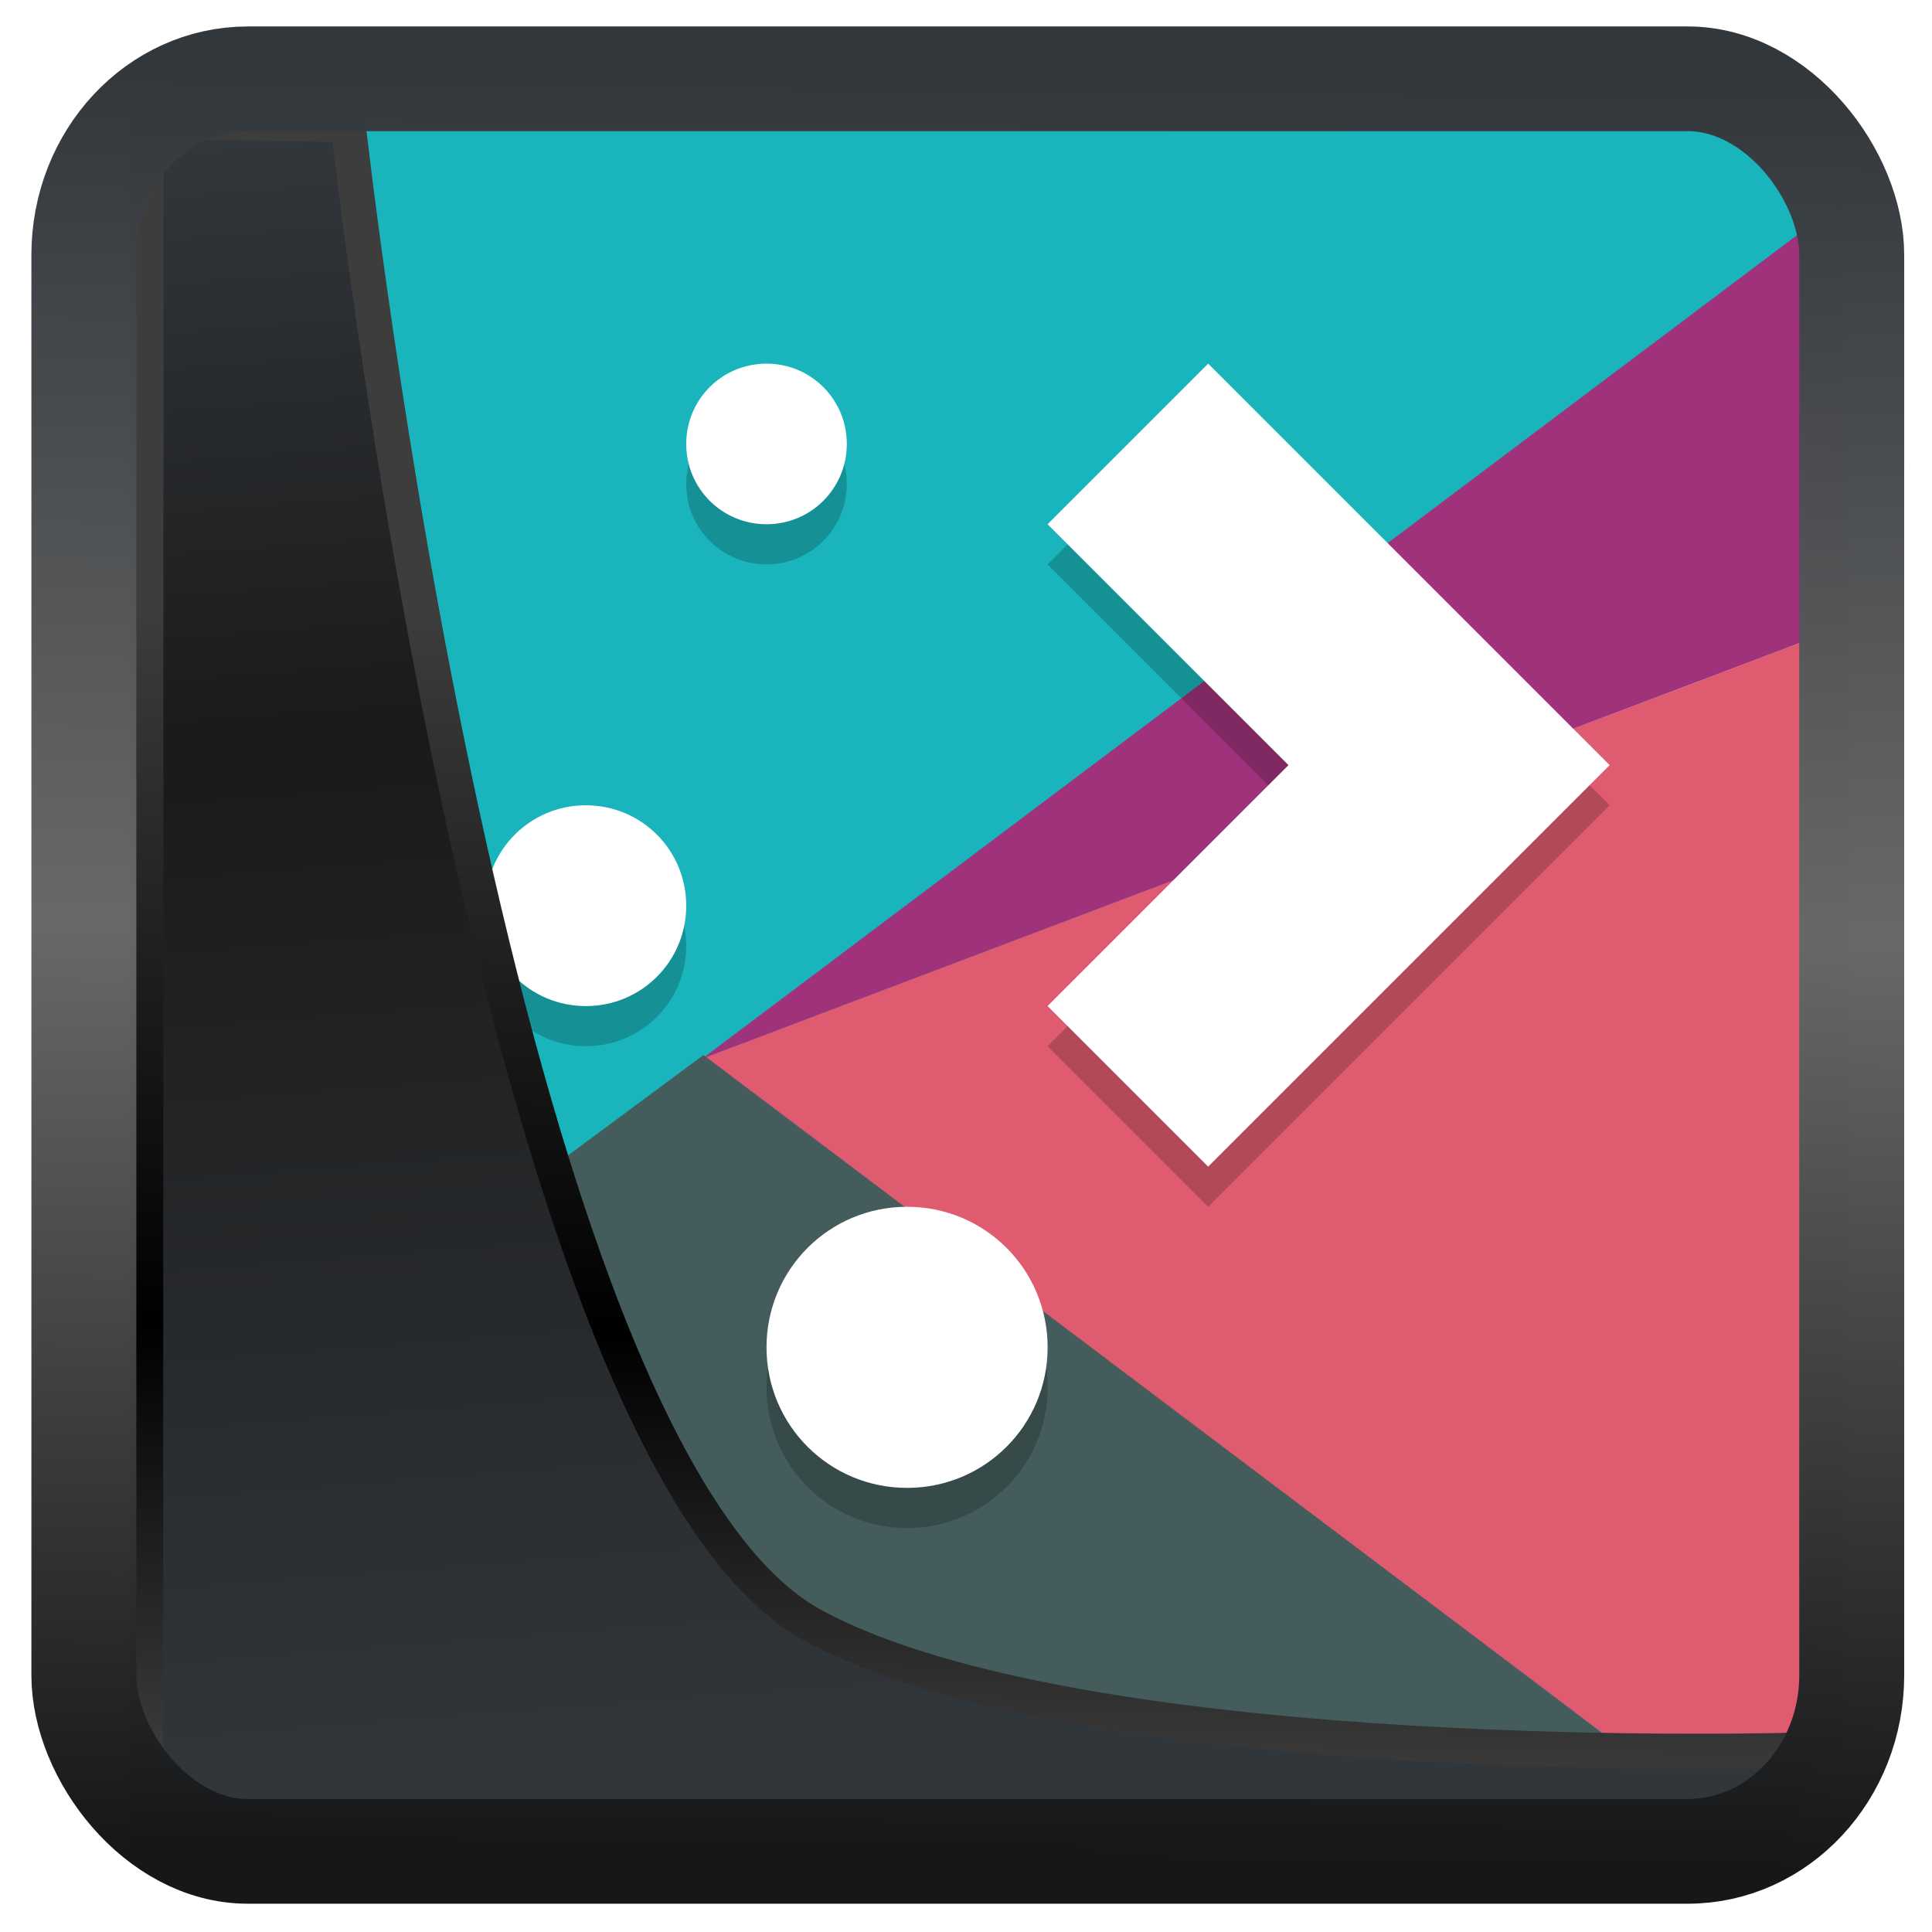 <?xml version="1.0" encoding="UTF-8" standalone="no"?>
<!-- Created with Inkscape (http://www.inkscape.org/) -->

<svg
   width="32"
   height="32"
   version="1.1"
   viewBox="0 0 32 32"
   id="svg22"
   xmlns:xlink="http://www.w3.org/1999/xlink"
   xmlns="http://www.w3.org/2000/svg"
   xmlns:svg="http://www.w3.org/2000/svg">
  <defs
     id="defs12">
    <linearGradient
       xlink:href="#linearGradient3487"
       id="linearGradient3403"
       gradientUnits="userSpaceOnUse"
       x1="6.949"
       y1="4.555"
       x2="11.215"
       y2="59.052" />
    <linearGradient
       id="linearGradient3487">
      <stop
         style="stop-color:#32373c;stop-opacity:1"
         offset="0"
         id="stop3481" />
      <stop
         id="stop3483"
         offset="0.368"
         style="stop-color:#1a1a1a;stop-opacity:1" />
      <stop
         style="stop-color:#31363b;stop-opacity:1"
         offset="1"
         id="stop3485" />
    </linearGradient>
    <linearGradient
       xlink:href="#linearGradient20604"
       id="linearGradient20558"
       gradientUnits="userSpaceOnUse"
       x1="25.802"
       y1="20.374"
       x2="25.111"
       y2="58.913" />
    <linearGradient
       id="linearGradient20604">
      <stop
         id="stop20598"
         offset="0"
         style="stop-color:#3d3d3d;stop-opacity:1" />
      <stop
         style="stop-color:#000000;stop-opacity:1"
         offset="0.618"
         id="stop20600" />
      <stop
         id="stop20602"
         offset="1"
         style="stop-color:#3d3d3d;stop-opacity:1" />
    </linearGradient>
    <filter
       style="color-interpolation-filters:sRGB"
       id="filter20720"
       x="-0.017"
       y="-0.016"
       width="1.034"
       height="1.033">
      <feGaussianBlur
         stdDeviation="0.147"
         id="feGaussianBlur20722" />
    </filter>
    <linearGradient
       gradientTransform="translate(0.361,-0.13)"
       xlink:href="#linearGradient4555"
       id="linearGradient4557"
       x1="43.5"
       y1="64.012"
       x2="44.142"
       y2="0.306"
       gradientUnits="userSpaceOnUse" />
    <linearGradient
       id="linearGradient4555">
      <stop
         style="stop-color:#141618;stop-opacity:1"
         offset="0"
         id="stop4551" />
      <stop
         id="stop4559"
         offset="0.518"
         style="stop-color:#686868;stop-opacity:1" />
      <stop
         style="stop-color:#31363b;stop-opacity:1"
         offset="1"
         id="stop4553" />
    </linearGradient>
    <filter
       style="color-interpolation-filters:sRGB"
       id="filter4601"
       x="-0.03"
       width="1.06"
       y="-0.03"
       height="1.06">
      <feGaussianBlur
         stdDeviation="0.015"
         id="feGaussianBlur4603" />
    </filter>
  </defs>
  <path
     style="fill:#1ab5bc;stroke-width:0.665"
     d="m 23.932,2.033 c -7.368,0 -16.48,0.022 -18.181,0.022 0,2.443 0.093,17.896 0.093,19.971 C 16.411,22.392 21.829,9.977 26.982,6.16 28.682,4.9 30.325,3.531 30.557,3.299 29.524,1.54 26.099,2.033 23.932,2.033 Z"
     id="path1" />
  <path
     style="fill:#df5b6f;stroke-width:0.665"
     d="M 30.651,10.331 11.628,17.534 26.931,28.998 c 1.357,0 2.378,-0.03 3.626,-0.03 0,-2.974 0.094,-9.947 0.094,-13.635 0,-1.652 0,-3.332 0,-5.003 z"
     id="path2" />
  <path
     style="fill:#445c5c;stroke-width:0.665"
     d="m 11.651,17.475 -5.899,4.372 c 0,2.328 0,5.462 0,7.151 1.473,0 8.846,0 11.6,0 h 9.58 z"
     id="path3" />
  <path
     style="fill:#9f327b;stroke-width:0.665"
     d="M 30.557,3.299 11.63,17.535 30.651,10.331 c 0,-1.72 -0.094,-5.287 -0.094,-7.032 z"
     id="path4" />
  <path
     style="opacity:0.2;stroke-width:0.665"
     d="m 12.696,6.688 c -0.737,0 -1.33,0.593 -1.33,1.33 0,0.737 0.593,1.33 1.33,1.33 0.737,0 1.33,-0.593 1.33,-1.33 0,-0.737 -0.593,-1.33 -1.33,-1.33 z m 7.315,0 -2.66,2.66 3.99,3.99 -3.99,3.99 2.66,2.66 3.99,-3.99 2.66,-2.66 -2.66,-2.66 z M 9.704,14.003 c -0.921,0 -1.663,0.741 -1.663,1.663 0,0.921 0.741,1.663 1.663,1.663 0.921,0 1.662,-0.741 1.662,-1.663 0,-0.921 -0.741,-1.663 -1.662,-1.663 z m 5.32,6.65 c -1.289,0 -2.328,1.038 -2.328,2.328 0,1.289 1.038,2.328 2.328,2.328 1.289,0 2.328,-1.038 2.328,-2.328 0,-1.289 -1.038,-2.328 -2.328,-2.328 z"
     id="path7" />
  <path
     style="fill:#ffffff;stroke-width:0.665"
     d="m 12.696,6.023 c -0.737,0 -1.33,0.593 -1.33,1.33 0,0.737 0.593,1.33 1.33,1.33 0.737,0 1.33,-0.593 1.33,-1.33 0,-0.737 -0.593,-1.33 -1.33,-1.33 z m 7.315,0 -2.66,2.66 3.99,3.99 -3.99,3.99 2.66,2.66 3.99,-3.99 2.66,-2.66 -2.66,-2.66 z M 9.704,13.338 c -0.921,0 -1.663,0.741 -1.663,1.663 0,0.921 0.741,1.663 1.663,1.663 0.921,0 1.662,-0.741 1.662,-1.663 0,-0.921 -0.741,-1.663 -1.662,-1.663 z m 5.32,6.65 c -1.289,0 -2.328,1.038 -2.328,2.328 0,1.289 1.038,2.328 2.328,2.328 1.289,0 2.328,-1.038 2.328,-2.328 0,-1.289 -1.038,-2.328 -2.328,-2.328 z"
     id="path8" />
  <path
     style="display:inline;mix-blend-mode:normal;fill:url(#linearGradient3403);fill-opacity:1;stroke:url(#linearGradient20558);stroke-width:1.162;stroke-linecap:butt;stroke-linejoin:round;stroke-miterlimit:4;stroke-dasharray:none;stroke-opacity:1;filter:url(#filter20720)"
     d="M 4.704,3.981 4.691,60.802 H 58.595 l 1.022,-2.866 c 0,0 -23.875,0.766 -32.844,-4.14 C 16.258,48.042 11.401,4.098 11.401,4.098 Z"
     id="path1686"
     transform="matrix(0.5,0,0,0.5,0.066,0.017)" />
  <rect
     style="display:inline;fill:none;fill-opacity:1;stroke:url(#linearGradient4557);stroke-width:3.714;stroke-linejoin:round;stroke-miterlimit:7.8;stroke-dasharray:none;stroke-opacity:0.995;filter:url(#filter4601)"
     id="rect4539"
     width="62.567"
     height="62.867"
     x="1.032"
     y="0.596"
     ry="6.245"
     rx="5.803"
     transform="matrix(0.468,0,0,0.467,0.906,1.027)" />
</svg>
